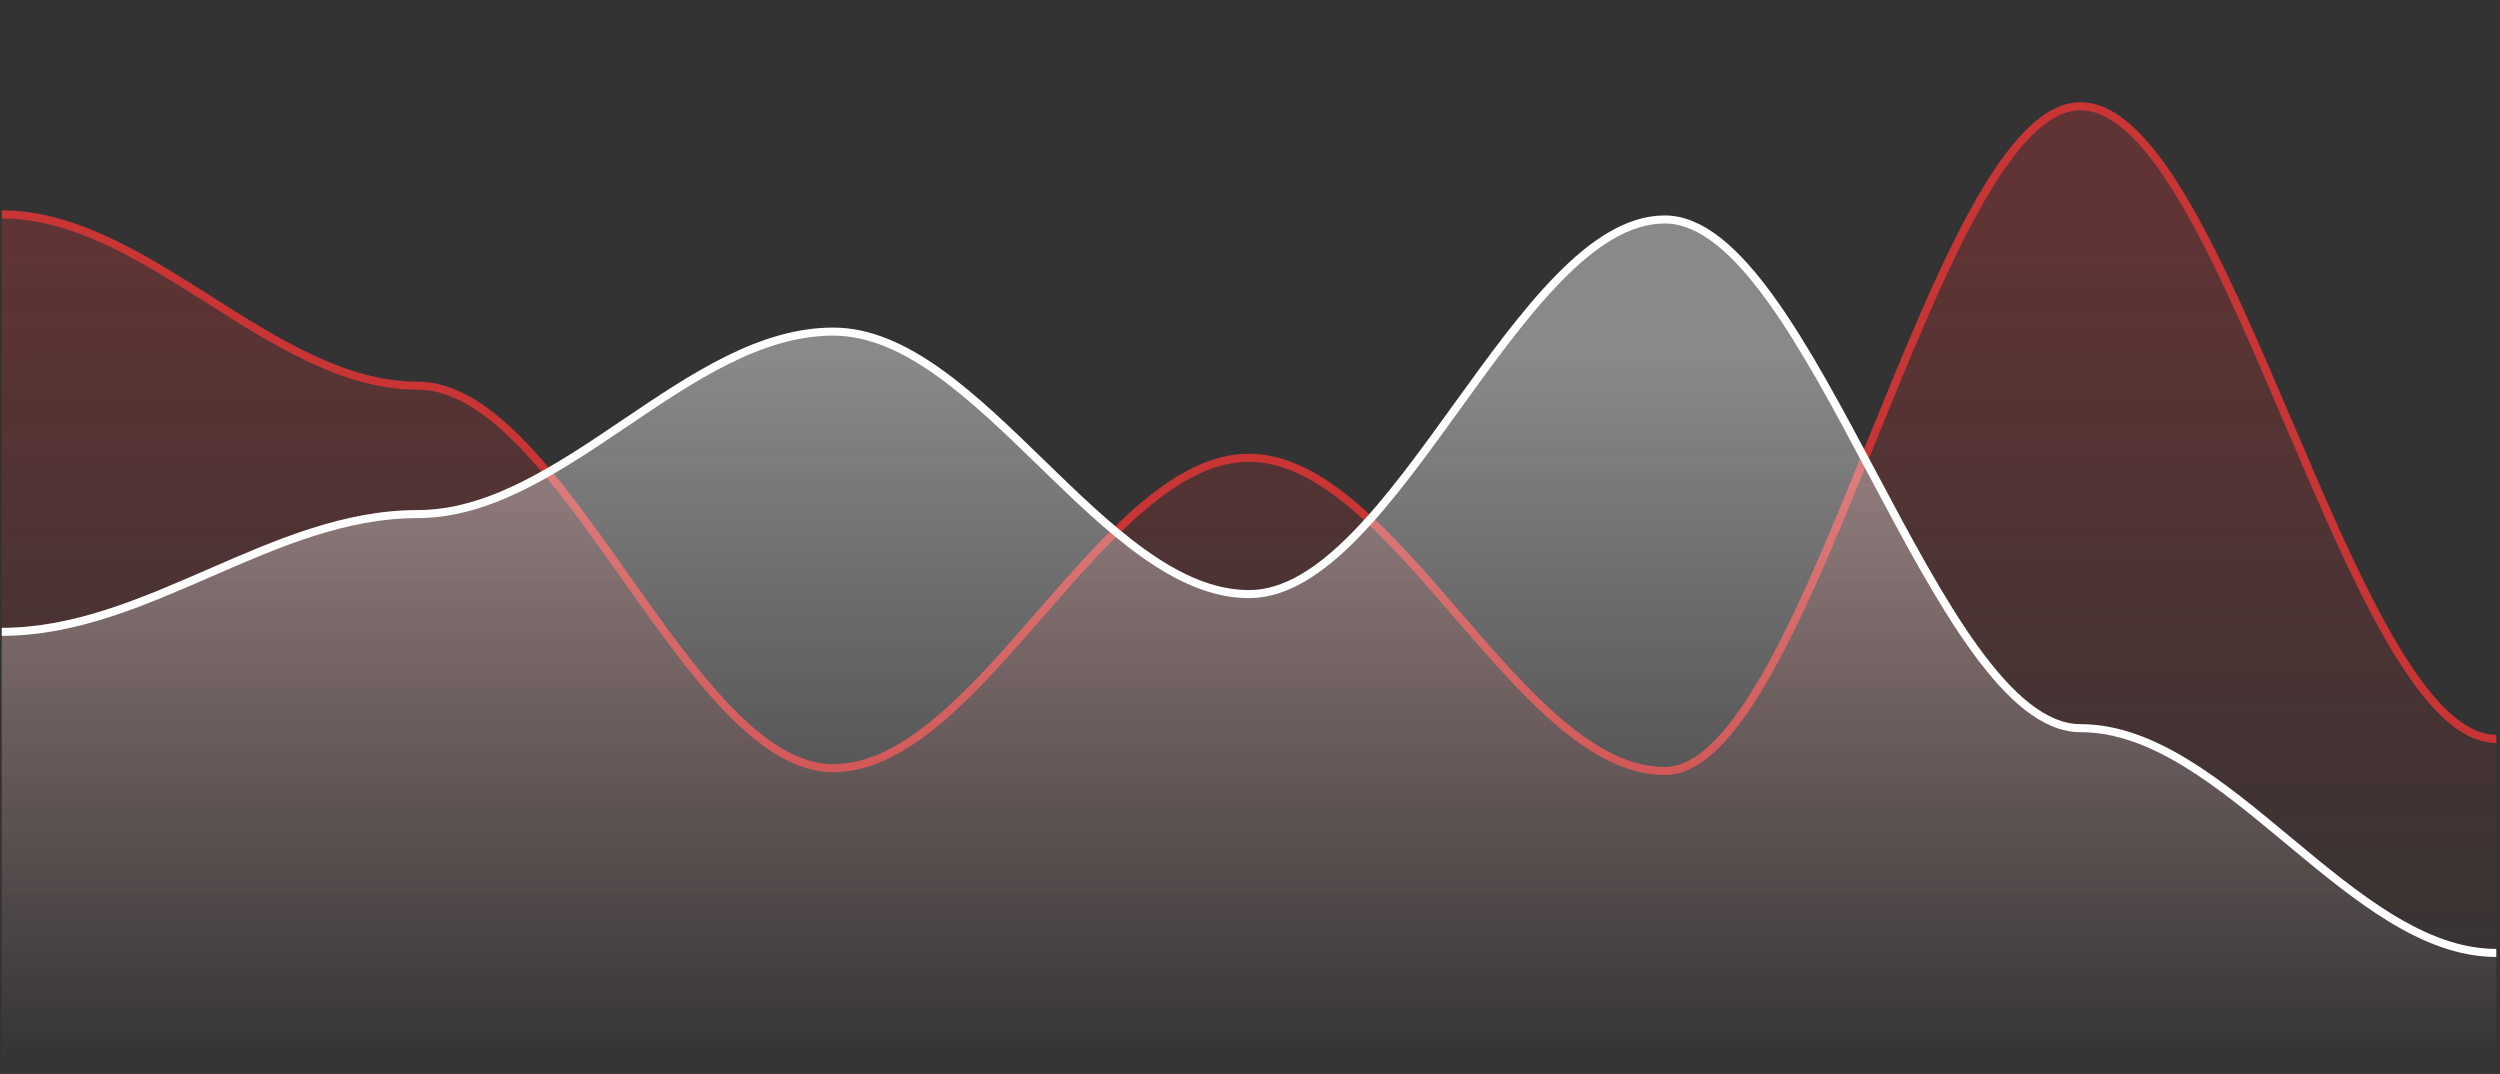 <svg width="426" height="183" viewBox="0 0 426 183" fill="none" xmlns="http://www.w3.org/2000/svg">
<rect x="0" y="0" width="426" height="183" fill="#333333" stroke="none"/>
<path d="M425.371 182.445V125.903C400.575 125.903 379.321 18.111 354.525 18.111C329.729 18.111 308.475 131.375 283.679 131.375C258.883 131.375 237.629 78.002 212.833 78.002C188.037 78.002 166.783 130.897 141.987 130.897C117.191 130.897 95.937 65.713 71.141 65.713C46.345 65.713 25.091 36.531 0.295 36.531C0.295 36.531 0.295 36.531 0.295 182.445" fill="url(#paint0_linear_5_311)"/>
<path d="M425.371 125.903C400.575 125.903 379.321 18.111 354.525 18.111C329.729 18.111 308.475 131.375 283.679 131.375C258.883 131.375 237.629 78.002 212.833 78.002C188.037 78.002 166.783 130.897 141.987 130.897C117.191 130.897 95.937 65.713 71.141 65.713C46.345 65.713 25.091 36.531 0.295 36.531" stroke="#C93535" stroke-width="1.371"/>
<path d="M425.371 182.445V162.382C400.575 162.382 379.321 124.079 354.525 124.079C329.729 124.079 308.475 37.397 283.679 37.397C258.883 37.397 237.629 101.235 212.833 101.235C188.037 101.235 166.783 56.504 141.987 56.504C117.191 56.504 95.937 87.601 71.141 87.601C46.345 87.601 25.091 107.664 0.295 107.664C0.295 107.664 0.295 107.664 0.295 182.445" fill="url(#paint1_linear_5_311)"/>
<path d="M425.371 162.382C400.575 162.382 379.321 124.079 354.525 124.079C329.729 124.079 308.475 37.397 283.679 37.397C258.883 37.397 237.629 101.235 212.833 101.235C188.037 101.235 166.783 56.504 141.987 56.504C117.191 56.504 95.937 87.601 71.141 87.601C46.345 87.601 25.091 107.664 0.295 107.664" stroke="white" stroke-width="1.371"/>
<defs>
<linearGradient id="paint0_linear_5_311" x1="425.371" y1="36.531" x2="425.371" y2="182.445" gradientUnits="userSpaceOnUse">
<stop stop-color="#C93535" stop-opacity="0.3"/>
<stop offset="1" stop-color="#C93535" stop-opacity="0"/>
</linearGradient>
<linearGradient id="paint1_linear_5_311" x1="425.371" y1="60.242" x2="425.371" y2="182.445" gradientUnits="userSpaceOnUse">
<stop stop-color="white" stop-opacity="0.422"/>
<stop offset="1" stop-color="white" stop-opacity="0"/>
</linearGradient>
</defs>
</svg>
